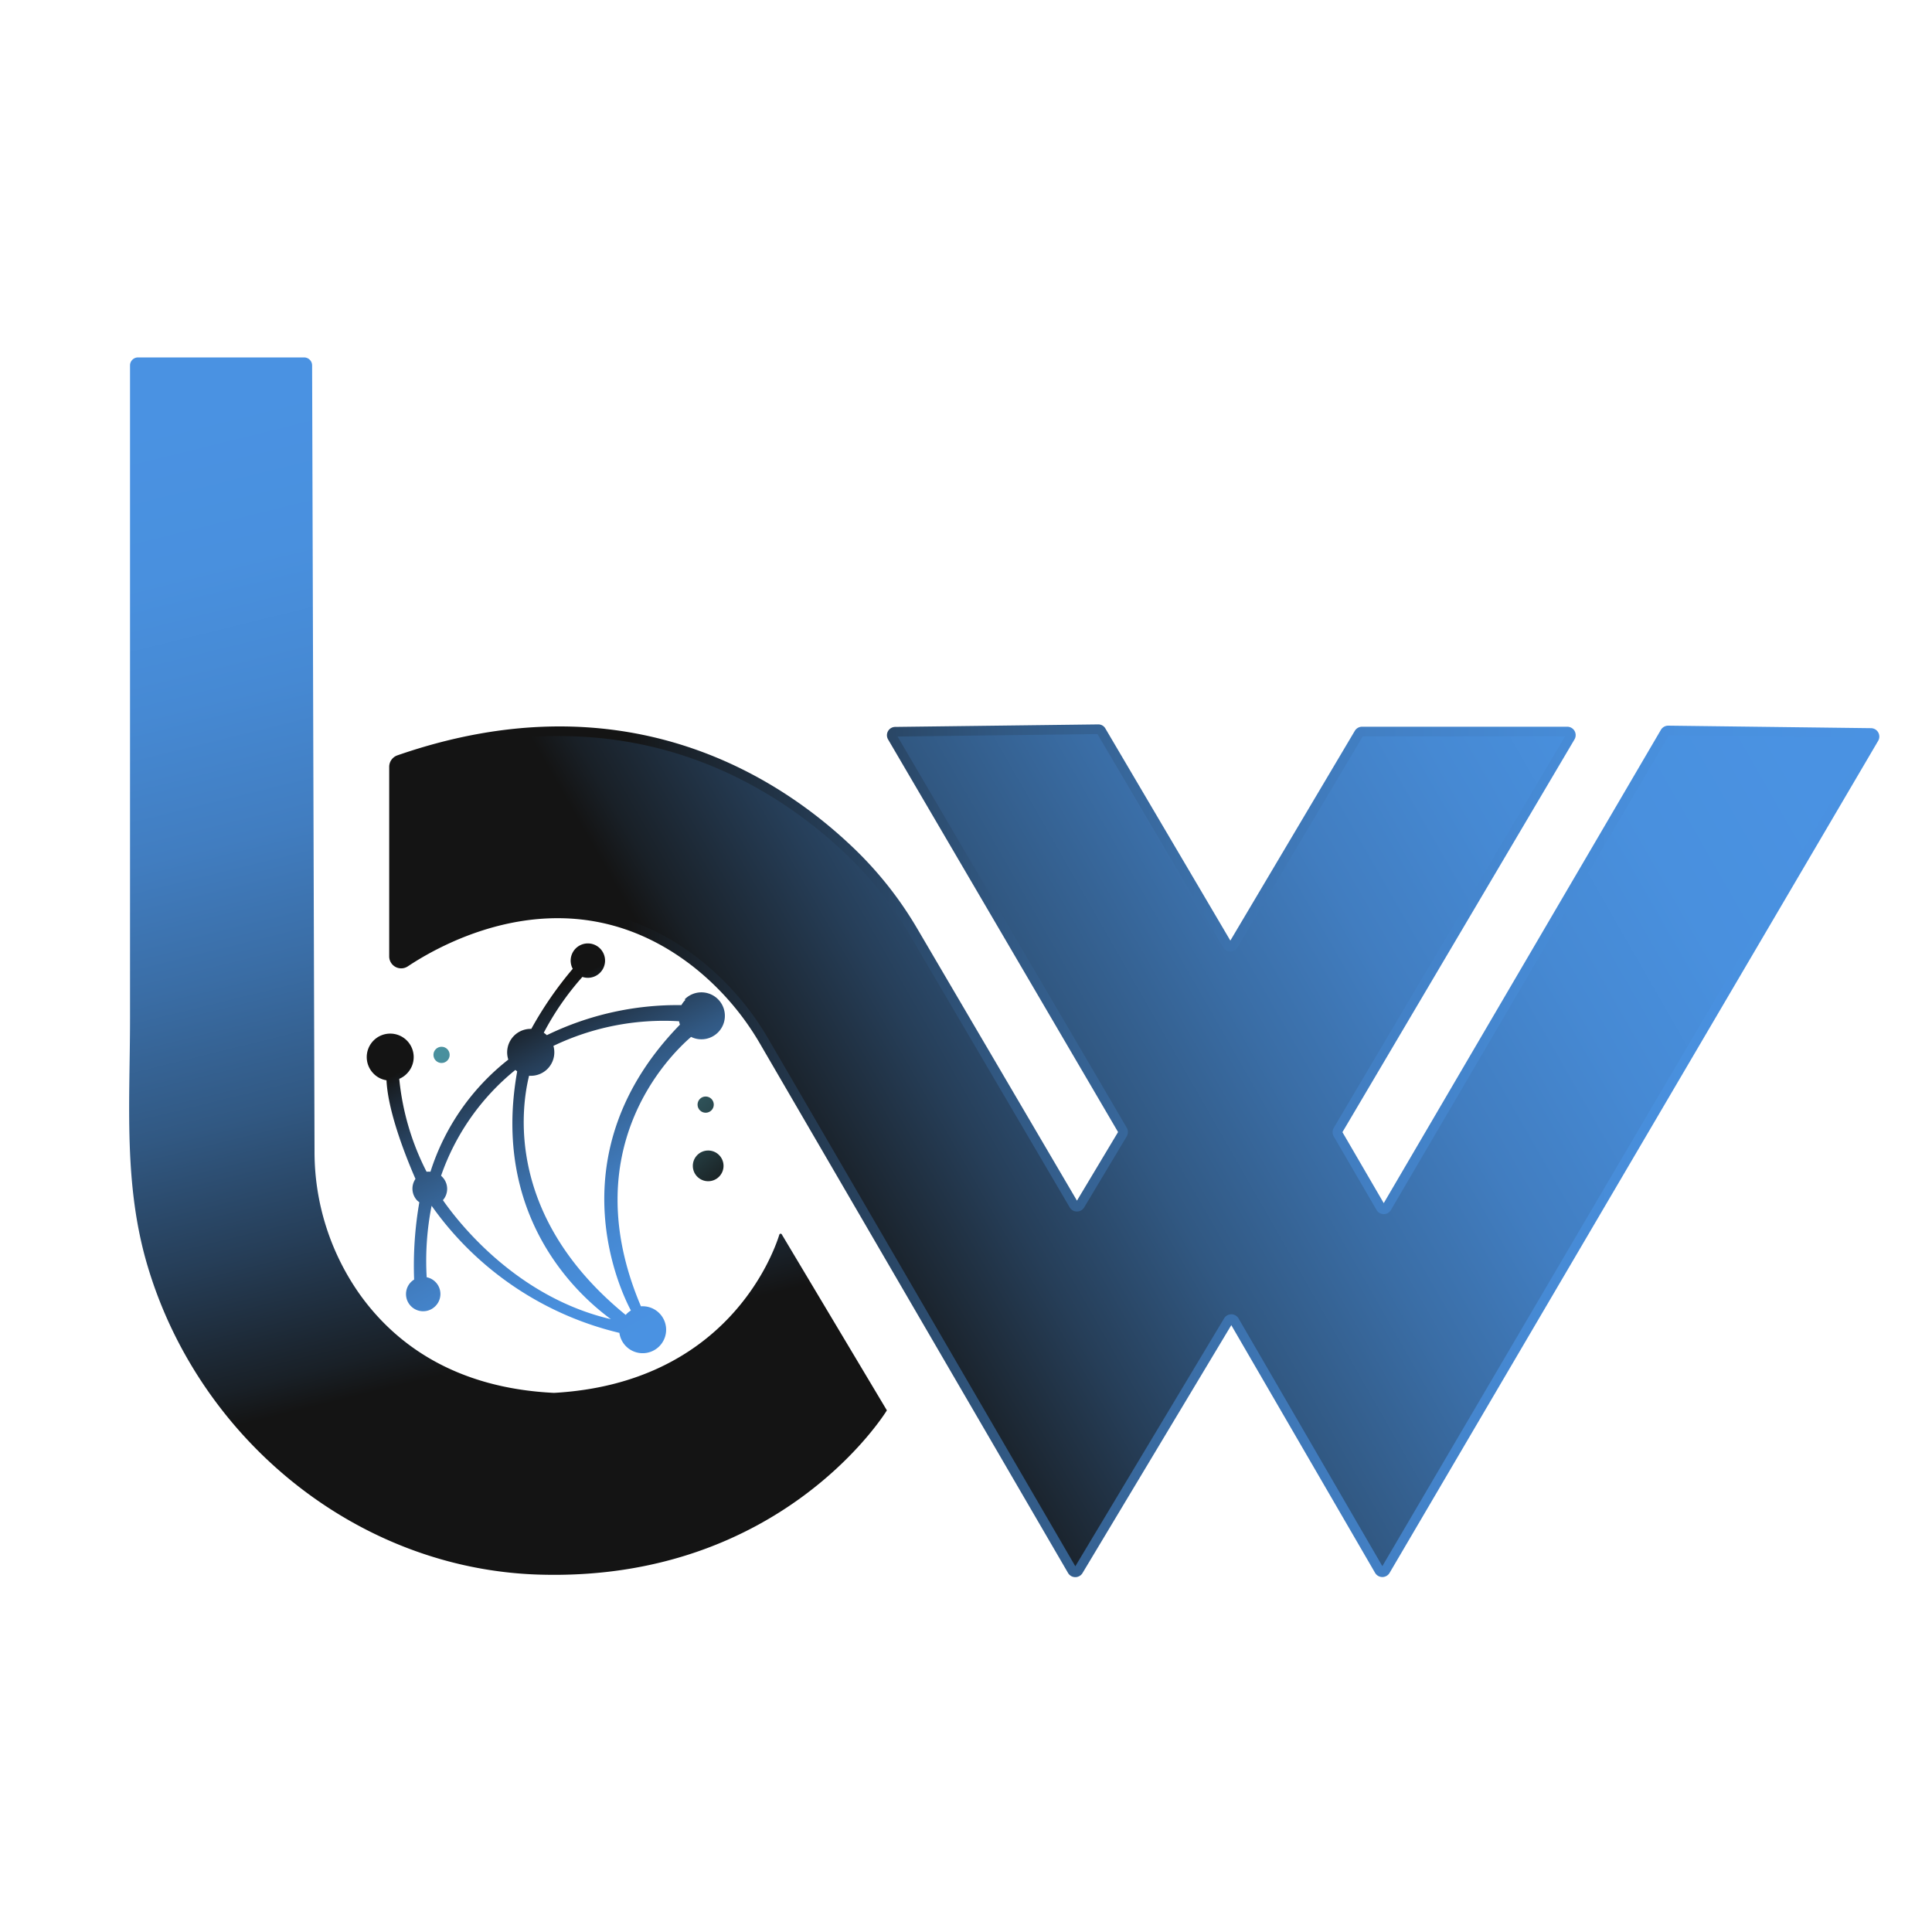 <svg id="Layer_1" data-name="Layer 1" xmlns="http://www.w3.org/2000/svg" xmlns:xlink="http://www.w3.org/1999/xlink" viewBox="0 0 200 200"><defs><style>.cls-1{fill:url(#linear-gradient);}.cls-2{stroke-miterlimit:10;fill:url(#linear-gradient-2);stroke:url(#linear-gradient-3);}.cls-3{fill:url(#linear-gradient-4);}.cls-4{fill:url(#linear-gradient-5);}.cls-5{fill:url(#linear-gradient-6);}.cls-6{fill:url(#linear-gradient-7);}</style><linearGradient id="linear-gradient" x1="58.68" y1="159.41" x2="29.19" y2="40.19" gradientUnits="userSpaceOnUse"><stop offset="0.16" stop-color="#141414"/><stop offset="0.19" stop-color="#192027"/><stop offset="0.3" stop-color="#263e58"/><stop offset="0.41" stop-color="#315882"/><stop offset="0.53" stop-color="#3a6da5"/><stop offset="0.64" stop-color="#417dc0"/><stop offset="0.76" stop-color="#4689d3"/><stop offset="0.87" stop-color="#4990de"/><stop offset="1" stop-color="#4a92e2"/></linearGradient><linearGradient id="linear-gradient-2" x1="64.6" y1="136.54" x2="181.24" y2="69.76" xlink:href="#linear-gradient"/><linearGradient id="linear-gradient-3" x1="40.29" y1="119.13" x2="194.5" y2="119.13" xlink:href="#linear-gradient"/><linearGradient id="linear-gradient-4" x1="48.01" y1="99.69" x2="68.02" y2="137.28" xlink:href="#linear-gradient"/><linearGradient id="linear-gradient-5" x1="80.53" y1="128.81" x2="52.15" y2="96.87" gradientUnits="userSpaceOnUse"><stop offset="0.16" stop-color="#141414"/><stop offset="0.17" stop-color="#151718"/><stop offset="0.3" stop-color="#253d42"/><stop offset="0.43" stop-color="#335c64"/><stop offset="0.57" stop-color="#3d737f"/><stop offset="0.71" stop-color="#448492"/><stop offset="0.85" stop-color="#498f9d"/><stop offset="1" stop-color="#4a92a1"/></linearGradient><linearGradient id="linear-gradient-6" x1="70.81" y1="137.45" x2="42.43" y2="105.51" xlink:href="#linear-gradient-5"/><linearGradient id="linear-gradient-7" x1="83.53" y1="126.15" x2="55.15" y2="94.21" xlink:href="#linear-gradient-5"/></defs><path class="cls-1" d="M14.28,37h17.2a.83.83,0,0,1,.83.82l.25,81.34A25.57,25.57,0,0,0,37.25,134c3.52,4.92,9.62,9.68,20.1,10.19,17.76-1,22.64-14.18,23.33-16.39a.14.14,0,0,1,.26,0L91.81,146S81,163.8,55.73,163C37,162.4,20.67,149.07,15.3,131.13c-2.55-8.48-1.84-17-1.84-25.69V37.81A.83.83,0,0,1,14.28,37Z"/><path class="cls-2" d="M79.1,107.78,111,162.59a.37.37,0,0,0,.63,0l15.52-25.86a.37.37,0,0,1,.63,0l15,25.84a.37.37,0,0,0,.64,0L194,76.43a.37.37,0,0,0-.31-.55l-21-.26a.38.38,0,0,0-.32.18L143.56,125a.36.36,0,0,1-.63,0l-4.43-7.61a.39.39,0,0,1,0-.38l24.06-40.72a.37.37,0,0,0-.31-.56H141a.38.38,0,0,0-.32.18l-13,21.91a.37.37,0,0,1-.63,0L114,75.67a.34.34,0,0,0-.32-.18l-21,.26a.36.36,0,0,0-.31.55L116.21,117a.39.39,0,0,1,0,.38l-4.41,7.36a.37.37,0,0,1-.63,0L94.55,96.43a38,38,0,0,0-6.12-7.88c-7.38-7.25-23.29-18.16-47.14-9.88a.76.76,0,0,0-.5.71V99a.74.74,0,0,0,1.15.62c3.93-2.62,17.28-10,30.15.07A28.67,28.67,0,0,1,79.1,107.78Z"/><path class="cls-3" d="M70.94,103.52a2.24,2.24,0,0,0-.4.53,30.9,30.9,0,0,0-13.93,3.11,2.51,2.51,0,0,0-.32-.25,28.8,28.8,0,0,1,4-5.78,1.78,1.78,0,1,0-1-.84A38.05,38.05,0,0,0,55,106.51a2.43,2.43,0,0,0-2.38,3.18,24,24,0,0,0-8.06,11.61,1.8,1.8,0,0,0-.4,0,26.78,26.78,0,0,1-2.83-9.62,2.35,2.35,0,0,0,.78-.53,2.43,2.43,0,1,0-3.43,0,2.37,2.37,0,0,0,1.33.68c.16,3.48,2.25,8.49,3,10.21a1.78,1.78,0,0,0,.2,2.26l.2.16a38.21,38.21,0,0,0-.54,8,1.85,1.85,0,0,0-.32.25,1.77,1.77,0,0,0,2.51,2.51,1.77,1.77,0,0,0-.89-3,29.41,29.41,0,0,1,.51-7.4,33.24,33.24,0,0,0,19.44,13.16,2.43,2.43,0,1,0,2.23-2.75c-6.93-16.3,3-26,5.19-27.89a2.43,2.43,0,1,0-.65-3.9ZM45.85,124.24a1.77,1.77,0,0,0-.08-2.42l-.11-.11a24.37,24.37,0,0,1,7.69-10.95l.19.15c-2.69,15,6.22,23.1,9.7,25.65C53.47,134.28,47.47,126.56,45.85,124.24Zm19.46,11.42a2.54,2.54,0,0,0-.45.36l-.09.1c-12.35-10.08-10.86-21.27-10-24.76a2.43,2.43,0,0,0,2.52-3.09,26.48,26.48,0,0,1,13-2.55,3.57,3.57,0,0,0,.1.35C57.34,119.46,64.3,133.77,65.31,135.66Z"/><circle class="cls-4" cx="73.31" cy="120.69" r="1.59"/><circle class="cls-5" cx="45.71" cy="109.2" r="0.84"/><circle class="cls-6" cx="73.05" cy="114.35" r="0.84"/></svg>